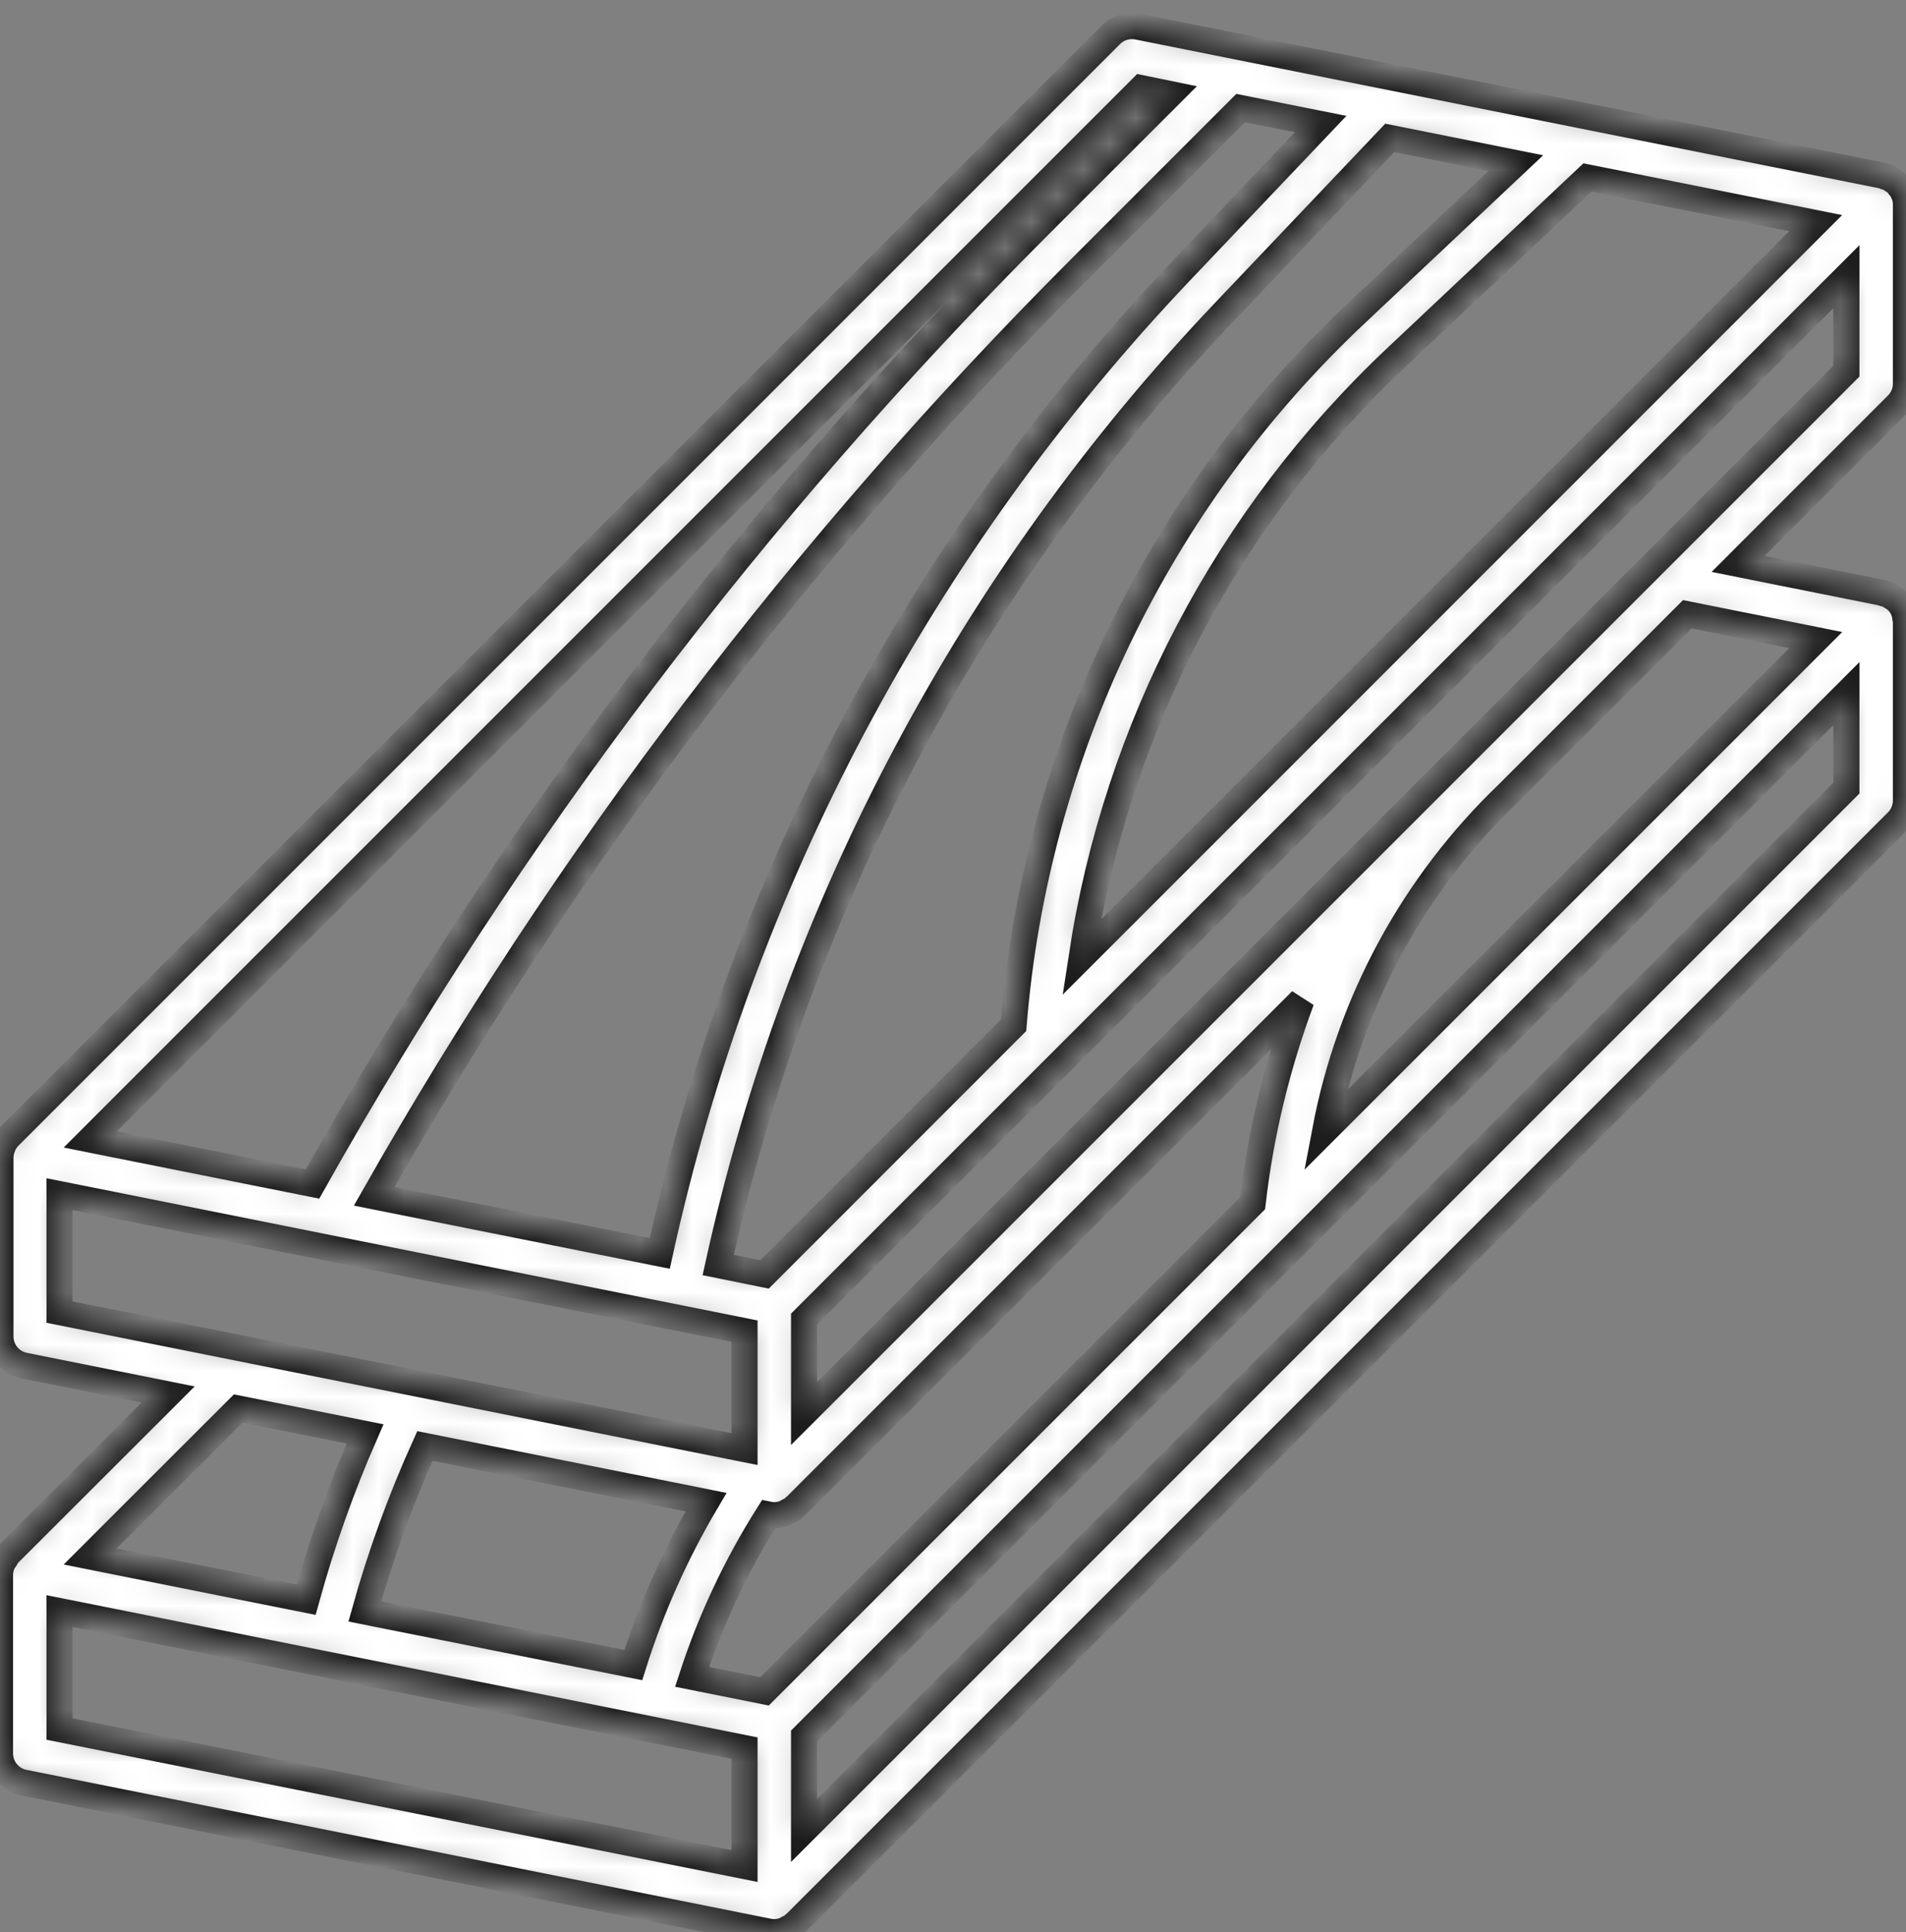<svg xmlns="http://www.w3.org/2000/svg" width="73" height="74" viewBox="0 0 73 74" fill="none">
  <rect x="0" y="0" width="73" height="74" fill="#808080" stroke="none"/>
  <mask id="path-1-inside-1_25_8746" fill="white">
    <path d="M72.998 14.687V7.844V7.832C72.999 7.724 72.983 7.616 72.951 7.513C72.946 7.495 72.934 7.477 72.928 7.459C72.899 7.376 72.861 7.297 72.814 7.223C72.792 7.194 72.769 7.166 72.744 7.14C72.683 7.046 72.6 6.968 72.502 6.912C72.449 6.872 72.392 6.838 72.332 6.809C72.32 6.809 72.309 6.793 72.297 6.787C72.266 6.778 72.234 6.77 72.202 6.765C72.165 6.748 72.127 6.734 72.088 6.723L43.573 1.02C43.39 0.984 43.2 0.993 43.021 1.047C42.842 1.101 42.679 1.199 42.547 1.332L0.344 43.534C0.26 43.621 0.19 43.72 0.138 43.829C0.125 43.853 0.119 43.877 0.108 43.902C0.053 44.032 0.021 44.172 0.016 44.313C0.016 44.322 0.016 44.331 0.016 44.34V51.184C0.016 51.447 0.107 51.702 0.273 51.906C0.439 52.109 0.671 52.249 0.928 52.302L6.442 53.405L0.334 59.505C0.28 59.568 0.234 59.638 0.196 59.712C0.162 59.757 0.13 59.805 0.103 59.855C0.038 59.998 0.003 60.154 2.37765e-08 60.311V67.155C-5.36425e-05 67.418 0.091 67.672 0.257 67.876C0.423 68.08 0.655 68.22 0.912 68.272L29.427 73.975C29.502 73.991 29.579 73.999 29.656 73.998C29.794 73.997 29.931 73.97 30.061 73.919C30.102 73.904 30.135 73.875 30.174 73.856C30.247 73.825 30.316 73.787 30.38 73.742C30.393 73.73 30.399 73.712 30.413 73.701C30.427 73.689 30.448 73.681 30.463 73.666L72.665 31.464C72.771 31.358 72.855 31.232 72.912 31.093C72.969 30.954 72.999 30.806 72.998 30.655V23.812C72.994 23.761 72.987 23.709 72.975 23.659C72.972 23.621 72.965 23.583 72.957 23.545C72.929 23.418 72.878 23.297 72.808 23.187C72.712 23.044 72.582 22.926 72.43 22.845C72.387 22.815 72.342 22.788 72.296 22.764C72.248 22.749 72.199 22.737 72.15 22.727C72.126 22.727 72.108 22.704 72.082 22.7L66.569 21.596L72.665 15.499C72.772 15.393 72.856 15.266 72.913 15.127C72.97 14.987 72.999 14.838 72.998 14.687ZM29.28 64.776L26.506 64.221C27.218 62.036 28.2 59.948 29.427 58.006C29.502 58.022 29.579 58.03 29.656 58.03C29.794 58.029 29.931 58.002 30.061 57.951C30.102 57.935 30.135 57.907 30.174 57.887C30.247 57.857 30.316 57.818 30.38 57.773C30.393 57.762 30.399 57.744 30.413 57.732C30.427 57.721 30.448 57.713 30.463 57.698L49.844 38.315C48.91 40.819 48.282 43.428 47.975 46.083L29.28 64.776ZM27.04 57.529C25.877 59.497 24.943 61.591 24.256 63.77L13.972 61.717C14.577 59.549 15.347 57.43 16.274 55.379L27.04 57.529ZM50.581 4.751L45.22 10.392C35.263 20.875 28.364 33.882 25.27 48.005L14.331 45.818C21.706 32.816 30.798 20.867 41.363 10.292L47.516 4.139L50.581 4.751ZM29.28 48.808L27.507 48.449C30.518 34.749 37.217 22.133 46.879 11.963L53.228 5.281L58.056 6.247L51.937 12.009C44.334 19.151 39.659 28.866 38.82 39.264L29.28 48.808ZM53.501 13.67L60.801 6.796L69.54 8.544L41.425 36.663C42.762 27.863 47.014 19.766 53.501 13.67ZM43.718 3.378L44.831 3.606L39.753 8.68C28.862 19.576 19.514 31.913 11.969 45.345L3.454 43.642L43.718 3.378ZM2.281 45.734L28.515 50.981V55.498L2.281 50.251V45.734ZM13.982 54.917C13.079 56.977 12.327 59.098 11.73 61.266L3.454 59.611L9.125 53.945L13.982 54.917ZM2.281 61.703L28.515 66.949V71.466L2.281 66.219V61.703ZM70.717 30.183L30.796 70.104V66.486L70.717 26.565V30.183ZM69.544 24.512L50.757 43.297C51.687 38.378 54.13 33.873 57.743 30.408L64.625 23.526L69.544 24.512ZM70.717 14.215L30.796 54.136V50.518L70.717 10.597V14.215Z"/>
  </mask>
  <path d="M72.998 14.687V7.844V7.832C72.999 7.724 72.983 7.616 72.951 7.513C72.946 7.495 72.934 7.477 72.928 7.459C72.899 7.376 72.861 7.297 72.814 7.223C72.792 7.194 72.769 7.166 72.744 7.14C72.683 7.046 72.6 6.968 72.502 6.912C72.449 6.872 72.392 6.838 72.332 6.809C72.32 6.809 72.309 6.793 72.297 6.787C72.266 6.778 72.234 6.77 72.202 6.765C72.165 6.748 72.127 6.734 72.088 6.723L43.573 1.02C43.39 0.984 43.2 0.993 43.021 1.047C42.842 1.101 42.679 1.199 42.547 1.332L0.344 43.534C0.26 43.621 0.19 43.72 0.138 43.829C0.125 43.853 0.119 43.877 0.108 43.902C0.053 44.032 0.021 44.172 0.016 44.313C0.016 44.322 0.016 44.331 0.016 44.34V51.184C0.016 51.447 0.107 51.702 0.273 51.906C0.439 52.109 0.671 52.249 0.928 52.302L6.442 53.405L0.334 59.505C0.28 59.568 0.234 59.638 0.196 59.712C0.162 59.757 0.13 59.805 0.103 59.855C0.038 59.998 0.003 60.154 2.37765e-08 60.311V67.155C-5.36425e-05 67.418 0.091 67.672 0.257 67.876C0.423 68.08 0.655 68.22 0.912 68.272L29.427 73.975C29.502 73.991 29.579 73.999 29.656 73.998C29.794 73.997 29.931 73.97 30.061 73.919C30.102 73.904 30.135 73.875 30.174 73.856C30.247 73.825 30.316 73.787 30.38 73.742C30.393 73.73 30.399 73.712 30.413 73.701C30.427 73.689 30.448 73.681 30.463 73.666L72.665 31.464C72.771 31.358 72.855 31.232 72.912 31.093C72.969 30.954 72.999 30.806 72.998 30.655V23.812C72.994 23.761 72.987 23.709 72.975 23.659C72.972 23.621 72.965 23.583 72.957 23.545C72.929 23.418 72.878 23.297 72.808 23.187C72.712 23.044 72.582 22.926 72.43 22.845C72.387 22.815 72.342 22.788 72.296 22.764C72.248 22.749 72.199 22.737 72.15 22.727C72.126 22.727 72.108 22.704 72.082 22.7L66.569 21.596L72.665 15.499C72.772 15.393 72.856 15.266 72.913 15.127C72.97 14.987 72.999 14.838 72.998 14.687ZM29.28 64.776L26.506 64.221C27.218 62.036 28.2 59.948 29.427 58.006C29.502 58.022 29.579 58.03 29.656 58.03C29.794 58.029 29.931 58.002 30.061 57.951C30.102 57.935 30.135 57.907 30.174 57.887C30.247 57.857 30.316 57.818 30.38 57.773C30.393 57.762 30.399 57.744 30.413 57.732C30.427 57.721 30.448 57.713 30.463 57.698L49.844 38.315C48.91 40.819 48.282 43.428 47.975 46.083L29.28 64.776ZM27.04 57.529C25.877 59.497 24.943 61.591 24.256 63.77L13.972 61.717C14.577 59.549 15.347 57.43 16.274 55.379L27.04 57.529ZM50.581 4.751L45.22 10.392C35.263 20.875 28.364 33.882 25.27 48.005L14.331 45.818C21.706 32.816 30.798 20.867 41.363 10.292L47.516 4.139L50.581 4.751ZM29.28 48.808L27.507 48.449C30.518 34.749 37.217 22.133 46.879 11.963L53.228 5.281L58.056 6.247L51.937 12.009C44.334 19.151 39.659 28.866 38.82 39.264L29.28 48.808ZM53.501 13.67L60.801 6.796L69.54 8.544L41.425 36.663C42.762 27.863 47.014 19.766 53.501 13.67ZM43.718 3.378L44.831 3.606L39.753 8.68C28.862 19.576 19.514 31.913 11.969 45.345L3.454 43.642L43.718 3.378ZM2.281 45.734L28.515 50.981V55.498L2.281 50.251V45.734ZM13.982 54.917C13.079 56.977 12.327 59.098 11.73 61.266L3.454 59.611L9.125 53.945L13.982 54.917ZM2.281 61.703L28.515 66.949V71.466L2.281 66.219V61.703ZM70.717 30.183L30.796 70.104V66.486L70.717 26.565V30.183ZM69.544 24.512L50.757 43.297C51.687 38.378 54.13 33.873 57.743 30.408L64.625 23.526L69.544 24.512ZM70.717 14.215L30.796 54.136V50.518L70.717 10.597V14.215Z" fill="white" stroke="#1B1B1B" mask="url(#path-1-inside-1_25_8746)"/>
</svg>